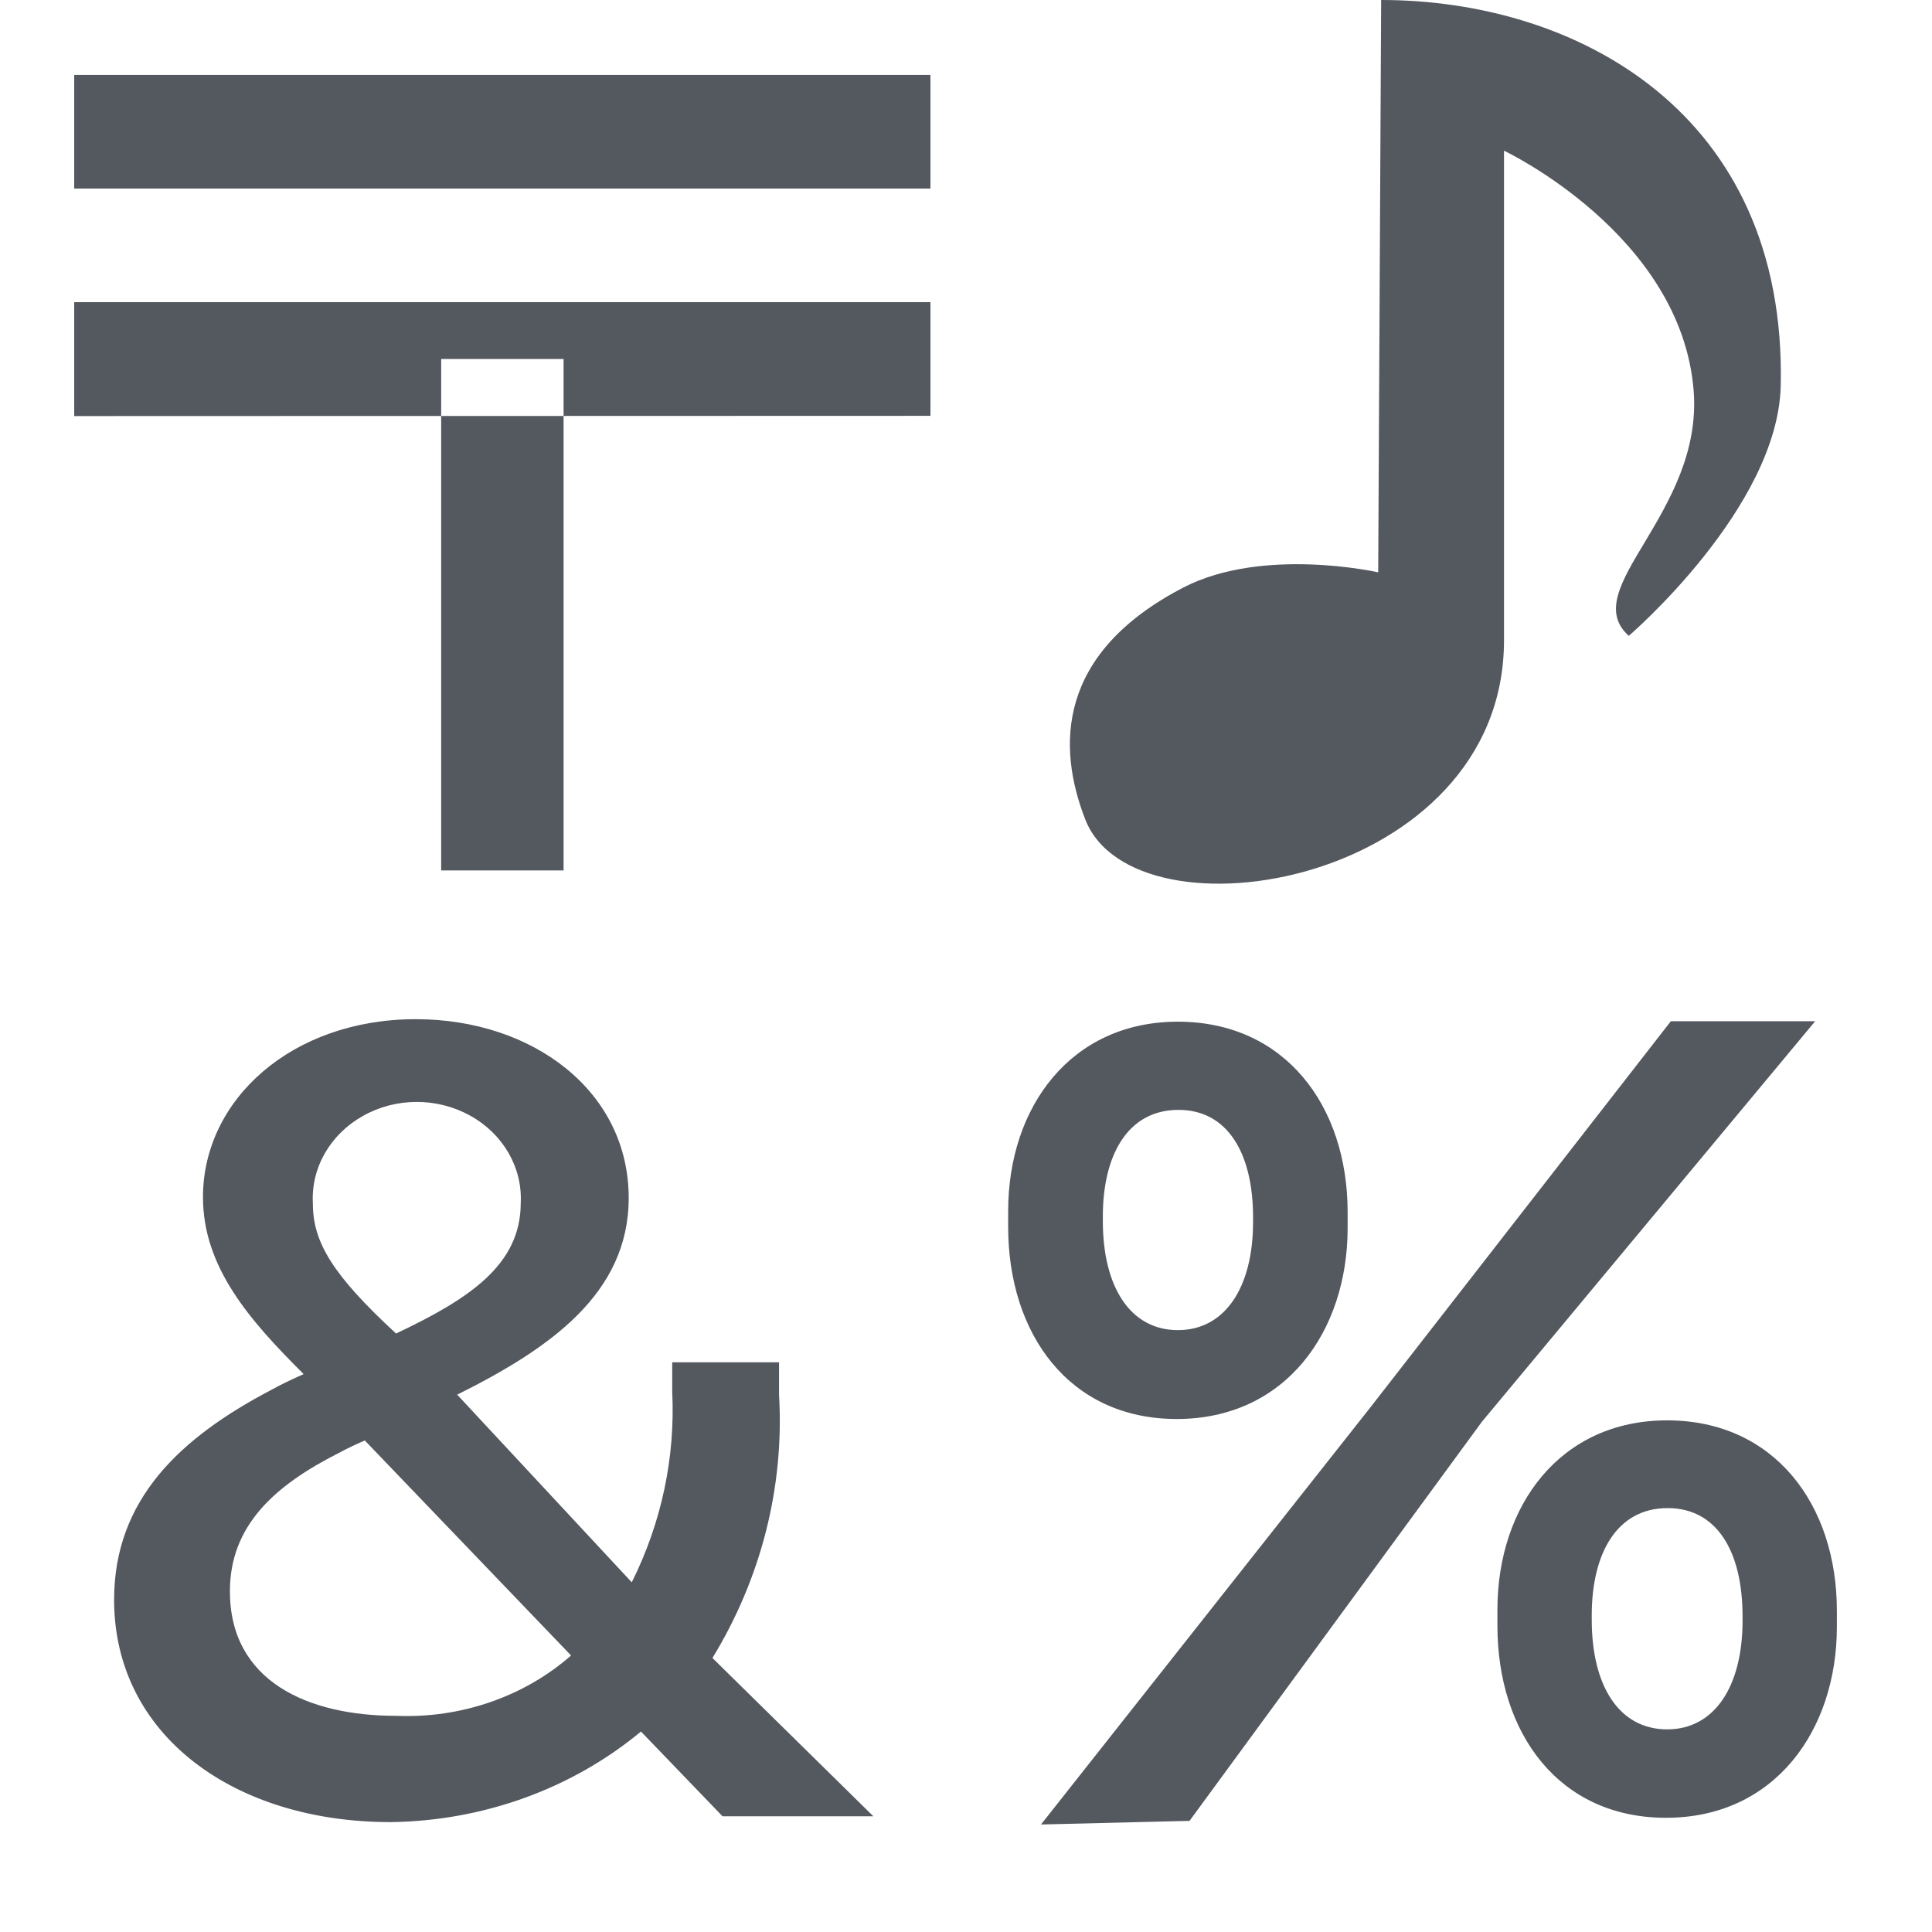 <svg width="17" height="17" viewBox="0 0 17 17" fill="none" xmlns="http://www.w3.org/2000/svg">
<path fill-rule="evenodd" clip-rule="evenodd" d="M12.153 0L12.127 5.036C12.127 5.036 11.116 4.807 10.414 5.169C9.295 5.749 9.301 6.572 9.549 7.209C9.981 8.326 13.234 7.787 13.234 5.634V1.326C13.234 1.326 14.796 2.063 14.903 3.441C14.944 3.981 14.683 4.418 14.472 4.772C14.262 5.121 14.102 5.389 14.332 5.595C14.332 5.595 15.645 4.469 15.669 3.393C15.721 0.988 13.868 0 12.154 0H12.153ZM7.685 15.982H6.358L5.64 15.236C5.033 15.74 4.251 16.023 3.437 16.033C2.055 16.033 1.004 15.265 1.004 14.077C1.004 13.193 1.586 12.65 2.387 12.23C2.477 12.18 2.572 12.135 2.672 12.091C2.197 11.618 1.786 11.151 1.786 10.534C1.786 9.676 2.567 8.968 3.659 8.968C4.688 8.968 5.532 9.601 5.532 10.541C5.532 11.387 4.83 11.869 4.023 12.272L5.559 13.923C5.821 13.398 5.943 12.823 5.915 12.246V11.987H6.855V12.276C6.902 13.083 6.698 13.886 6.269 14.589L7.685 15.982ZM3.21 12.675C3.131 12.709 3.057 12.744 2.983 12.784C2.413 13.072 2.023 13.426 2.023 14.002C2.023 14.793 2.707 15.098 3.488 15.098C4.056 15.121 4.611 14.93 5.025 14.567L3.21 12.675ZM3.486 11.735L3.485 11.734C4.124 11.431 4.582 11.133 4.582 10.586C4.598 10.272 4.426 9.976 4.136 9.816C3.845 9.655 3.483 9.656 3.194 9.819C2.905 9.981 2.735 10.277 2.753 10.591C2.753 10.934 2.932 11.223 3.485 11.734L3.485 11.735H3.486ZM13.039 12.511L10.467 16.022L9.16 16.054L12.051 12.393L14.702 8.986H15.972L13.039 12.511ZM4.959 3.159H3.882V3.66L0.653 3.661V2.659H8.187V3.659L4.959 3.66V3.159ZM4.959 3.66V7.659H3.882V3.66L4.959 3.66ZM8.187 0.659H0.653V1.659H8.187V0.659ZM14.006 14.213C14.006 13.67 14.226 13.27 14.674 13.27C15.105 13.27 15.333 13.648 15.333 14.222V14.262C15.333 14.84 15.085 15.217 14.67 15.217C14.244 15.217 14.006 14.831 14.006 14.253V14.213ZM14.659 15.995C13.714 15.995 13.176 15.247 13.176 14.304V14.165C13.176 13.246 13.73 12.498 14.669 12.498C15.609 12.498 16.163 13.235 16.163 14.174V14.314C16.163 15.222 15.619 15.995 14.659 15.995ZM9.704 10.704C9.704 10.164 9.923 9.766 10.37 9.766C10.798 9.766 11.026 10.142 11.026 10.713V10.752C11.026 11.328 10.779 11.704 10.365 11.704C9.942 11.704 9.704 11.319 9.704 10.744V10.706V10.704ZM10.354 12.486C9.409 12.486 8.871 11.738 8.871 10.795V10.657C8.871 9.738 9.425 8.99 10.364 8.99C11.304 8.99 11.858 9.727 11.858 10.666V10.805C11.858 11.713 11.314 12.486 10.354 12.486Z" fill="#54585F"/>
</svg>

